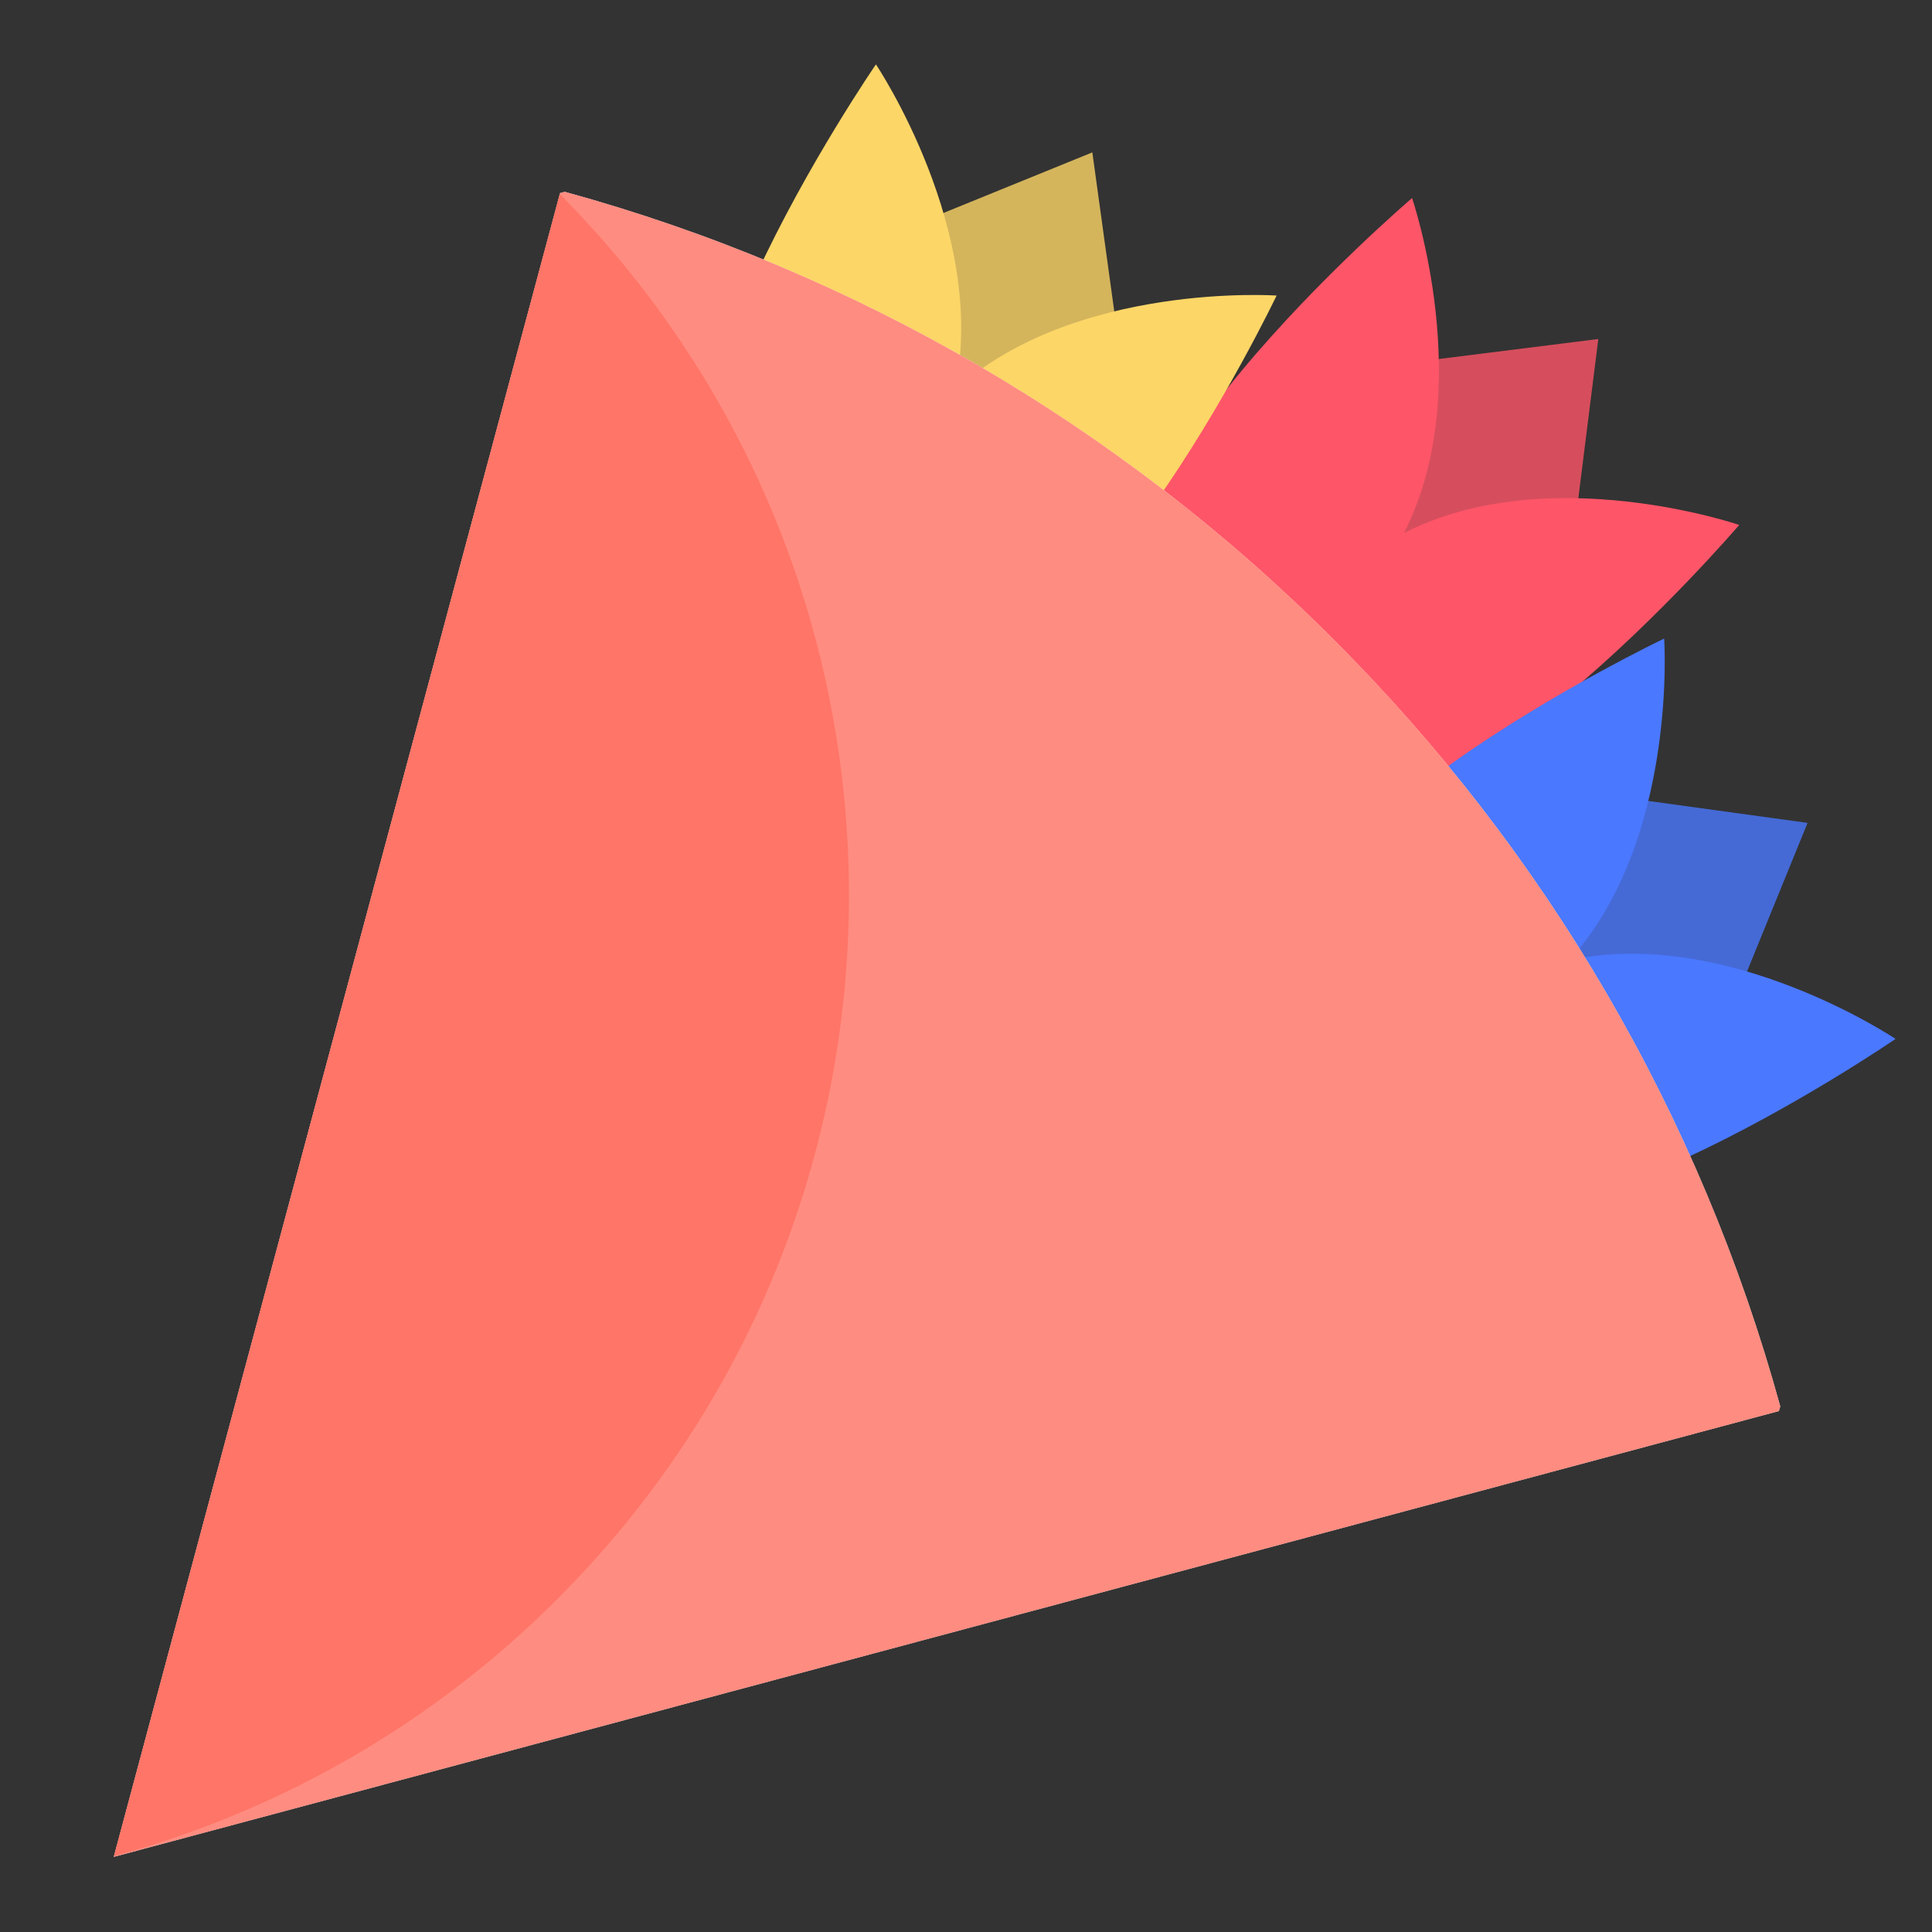 <svg width="100" height="100" viewBox="0 0 100 100" fill="none" xmlns="http://www.w3.org/2000/svg">
<rect x="0" y="0" width="100" height="100" fill="#333333" stroke="none"/>
<path d="M67.563 40.243C61.484 34.17 68.593 29.656 72.714 27.569C80.168 23.795 90.022 27.171 90.022 27.171C90.022 27.171 73.645 46.325 67.563 40.243Z" fill="#FF5568"/>
<path d="M60.005 32.692C66.083 38.765 70.601 31.662 72.69 27.545C76.467 20.097 73.088 10.251 73.088 10.251C73.088 10.251 53.923 26.614 60.005 32.692Z" fill="#FF5568"/>
<path opacity="0.8" d="M74.473 18.582L63.689 29.358L70.909 36.571L81.693 25.796L82.728 17.547L74.473 18.582Z" fill="#FF5568"/>
<path d="M47.768 33.733C40.319 29.435 46.017 23.24 49.464 20.157C55.686 14.584 66.077 15.298 66.077 15.298C66.077 15.298 55.218 38.029 47.768 33.733Z" fill="#FCD667"/>
<path d="M38.512 28.393C45.962 32.69 48.481 24.659 49.433 20.138C51.151 11.968 45.338 3.333 45.338 3.333C45.338 3.333 31.063 24.095 38.512 28.393Z" fill="#FCD667"/>
<path opacity="0.8" d="M56.539 7.887L48.833 11.023L41.206 24.219L50.049 29.32L57.675 16.124L56.539 7.887Z" fill="#FCD667"/>
<path d="M73.031 60.594C68.731 53.15 76.768 50.633 81.293 49.682C89.47 47.965 98.112 53.774 98.112 53.774C98.112 53.774 77.333 68.036 73.031 60.594Z" fill="#4A78FF"/>
<path d="M67.687 51.344C71.989 58.788 78.189 53.094 81.275 49.651C86.852 43.435 86.137 33.052 86.137 33.052C86.137 33.052 63.386 43.902 67.687 51.344Z" fill="#4A78FF"/>
<path opacity="0.8" d="M85.316 41.457L72.109 49.077L77.214 57.912L90.422 50.292L93.559 42.593L85.316 41.457Z" fill="#4A78FF"/>
<path d="M92.145 72.793C88.016 57.763 80.034 44.07 68.987 33.066C57.975 22.03 44.272 14.054 29.232 9.928C29.15 9.948 29.07 9.971 28.989 9.993L5.889 96.111L92.078 73.036C92.102 72.955 92.124 72.874 92.145 72.793Z" fill="white"/>
<path opacity="0.8" d="M92.145 72.793C88.016 57.763 80.034 44.07 68.987 33.066C57.975 22.03 44.272 14.054 29.232 9.928C29.15 9.948 29.07 9.971 28.989 9.993L5.889 96.111L92.078 73.036C92.102 72.955 92.124 72.874 92.145 72.793Z" fill="#FF6F61"/>
<path opacity="0.8" d="M5.9 96.069C14.58 93.721 22.491 89.136 28.84 82.773C48.93 62.7 48.977 30.171 28.971 10.043L5.9 96.069Z" fill="#FF6F61"/>
</svg>

